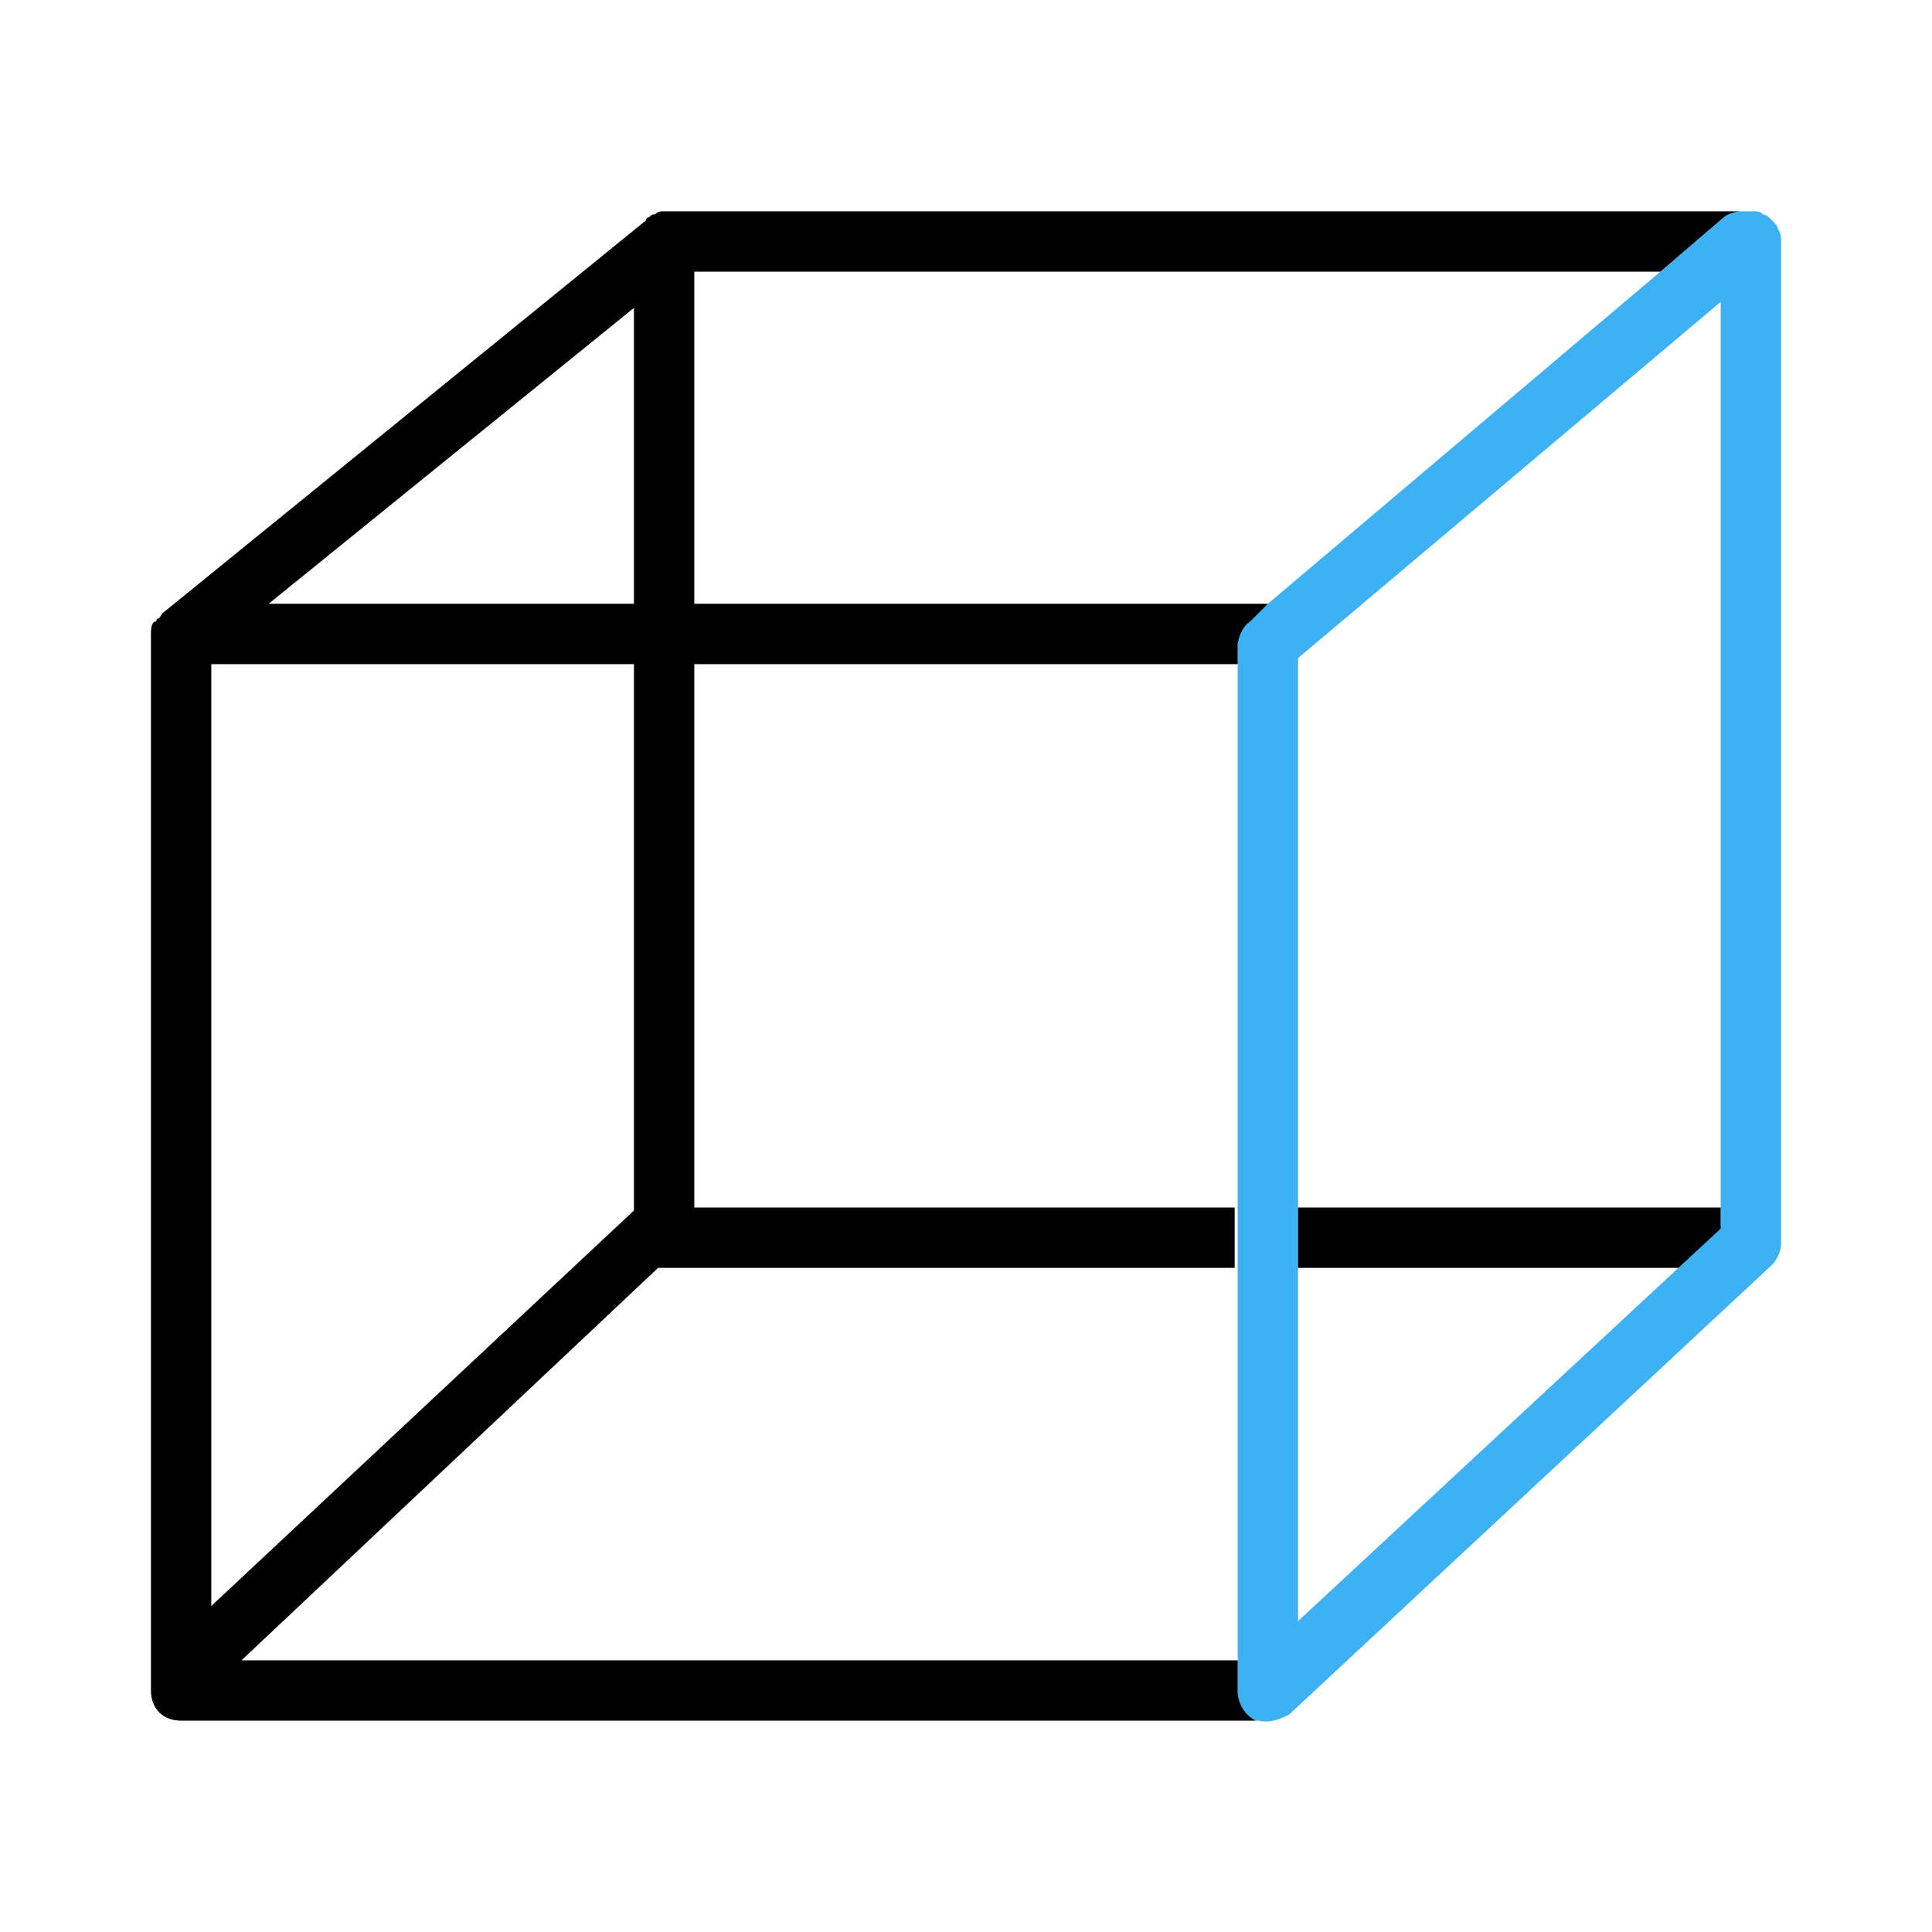 <svg xmlns="http://www.w3.org/2000/svg" width="64" height="64" viewBox="0 0 64 64"><g fill="none"><path d="M21.9 42l-13.9 13h33v-13h-19.1zM23 22h18v18h-18zM43 53.7l12.6-11.7h-12.6zM43 21.8v18.2h14v-30zM21 22h-14v31.2l14-13.1zM42 20l13-11h-32v11zM8.9 20h12.1v-9.8z"/></g><path fill="#3DB1F3" d="M58.9 7.6c0-.1-.1-.2-.2-.3-.1-.1-.2-.2-.3-.2-.1-.1-.2-.1-.4-.1h-.3c-.2 0-.5.1-.6.2l-2.1 1.8-13 11-.6.5c-.2.2-.4.5-.4.8v34.7c0 .4.2.9.6 1h.1c.4.1.8-.1 1-.2l16-14.9c.2-.2.3-.5.3-.7v-33.2c0-.1 0-.3-.1-.4zm-3.3 34.4l-12.6 11.7v-31.9l14-11.8v30.6l-1.4 1.4z"/><path d="M57 40h-14v2h12.6l1.4-1.3v-3.2zM22 7c-.1 0-.2 0-.3.1-.1 0-.1 0-.2.1 0 0-.1 0-.1.1l-16 13c-.1.1-.1.2-.2.2 0 0 0 .1-.1.1-.1.1-.1.3-.1.4v35c0 .6.4 1 1 1h35.7-.1c-.4-.2-.6-.6-.6-1v-1h-33l13.8-13h19.1v-2h-17.9v-18h18v-.6c0-.3.2-.7.4-.8l.6-.6h-19v-11h32l2.1-1.8c.1-.1.4-.2.6-.2h-35.7zm-1 33.1l-14 13.1v-31.2h14v18.1zm-12.1-20.1l12.1-9.8v9.8h-12.1z"/></svg>